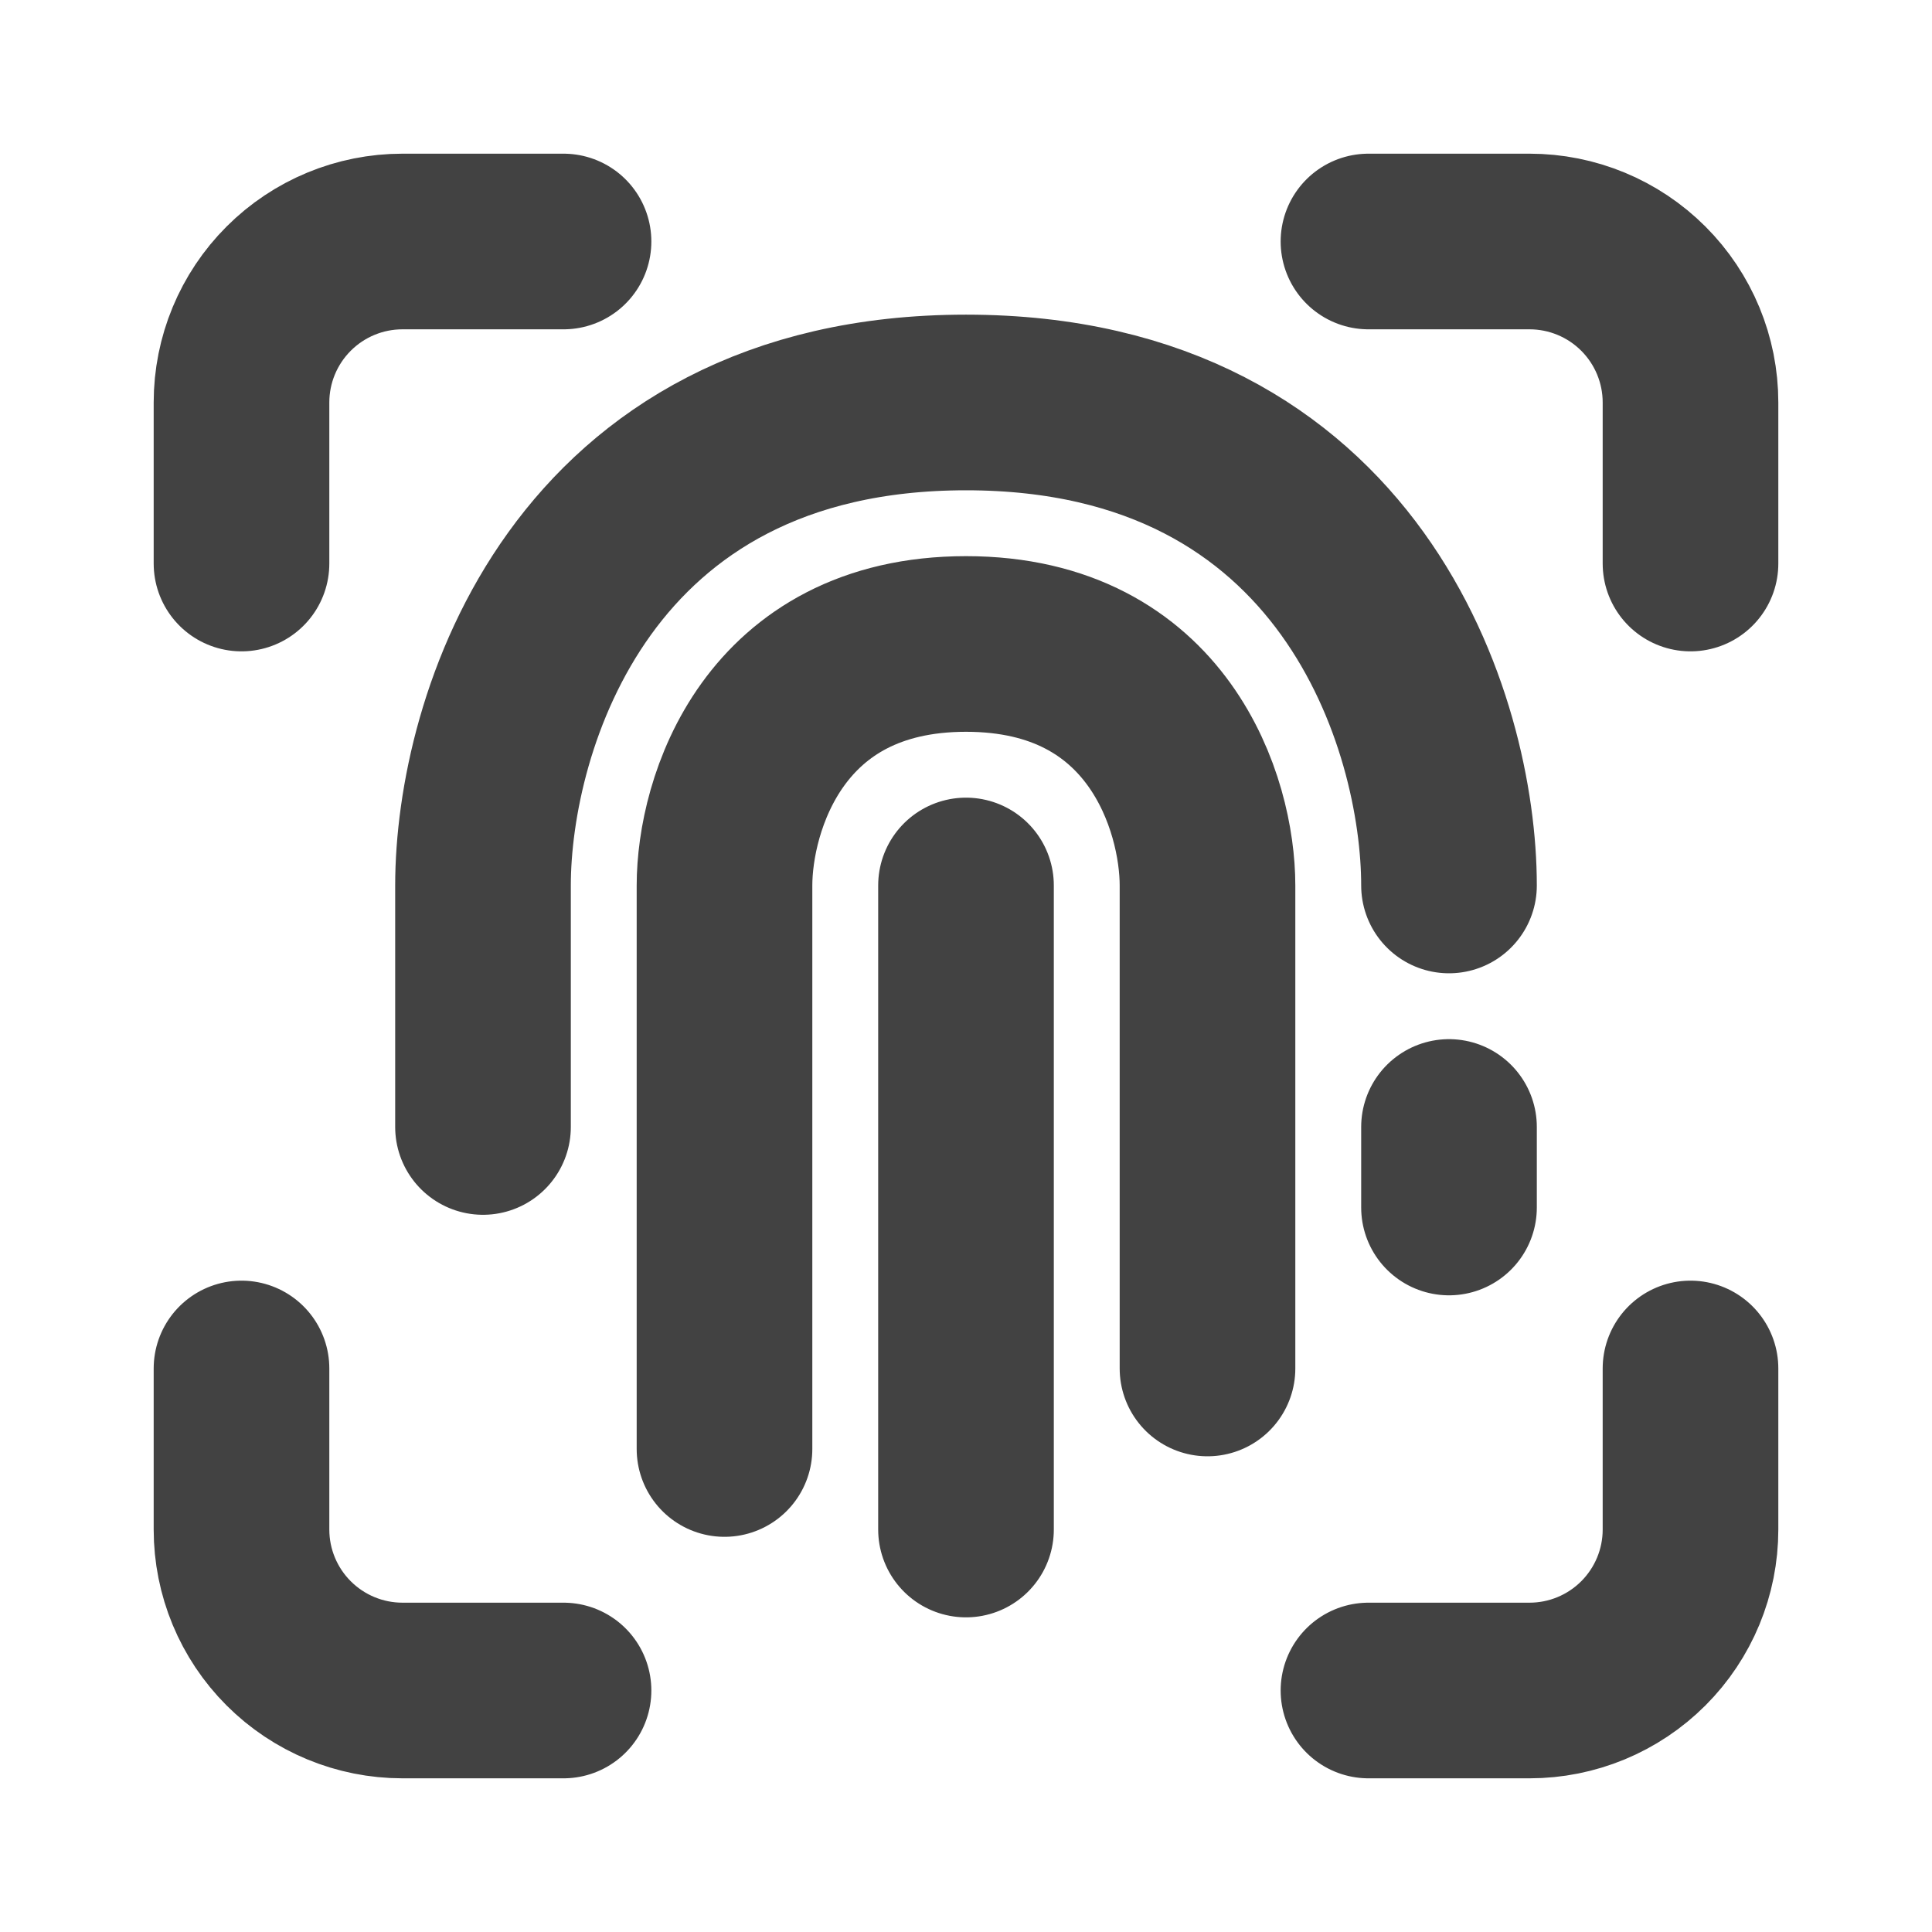 <svg width="22" height="22" viewBox="0 0 22 22" fill="none" xmlns="http://www.w3.org/2000/svg">
<path d="M11 17.417V10.083M8.25 16.5V10.083C8.25 9.167 8.8 7.333 11 7.333C13.2 7.333 13.75 9.167 13.75 10.083V15.583M5.5 12.833V10.083C5.5 8.25 6.6 4.583 11 4.583C15.4 4.583 16.5 8.25 16.5 10.083M16.5 13.75V12.833M6.417 2.75H4.583C4.097 2.75 3.631 2.943 3.287 3.287C2.943 3.631 2.75 4.097 2.75 4.583V6.417M2.75 15.583V17.417C2.75 17.903 2.943 18.369 3.287 18.713C3.631 19.057 4.097 19.25 4.583 19.25H6.417M15.583 19.25H17.417C17.903 19.25 18.369 19.057 18.713 18.713C19.057 18.369 19.25 17.903 19.25 17.417V15.583M19.25 6.417V4.583C19.25 4.097 19.057 3.631 18.713 3.287C18.369 2.943 17.903 2.75 17.417 2.75H15.583" stroke="#424242" stroke-width="2" stroke-linecap="round" stroke-linejoin="round"/>
</svg>
